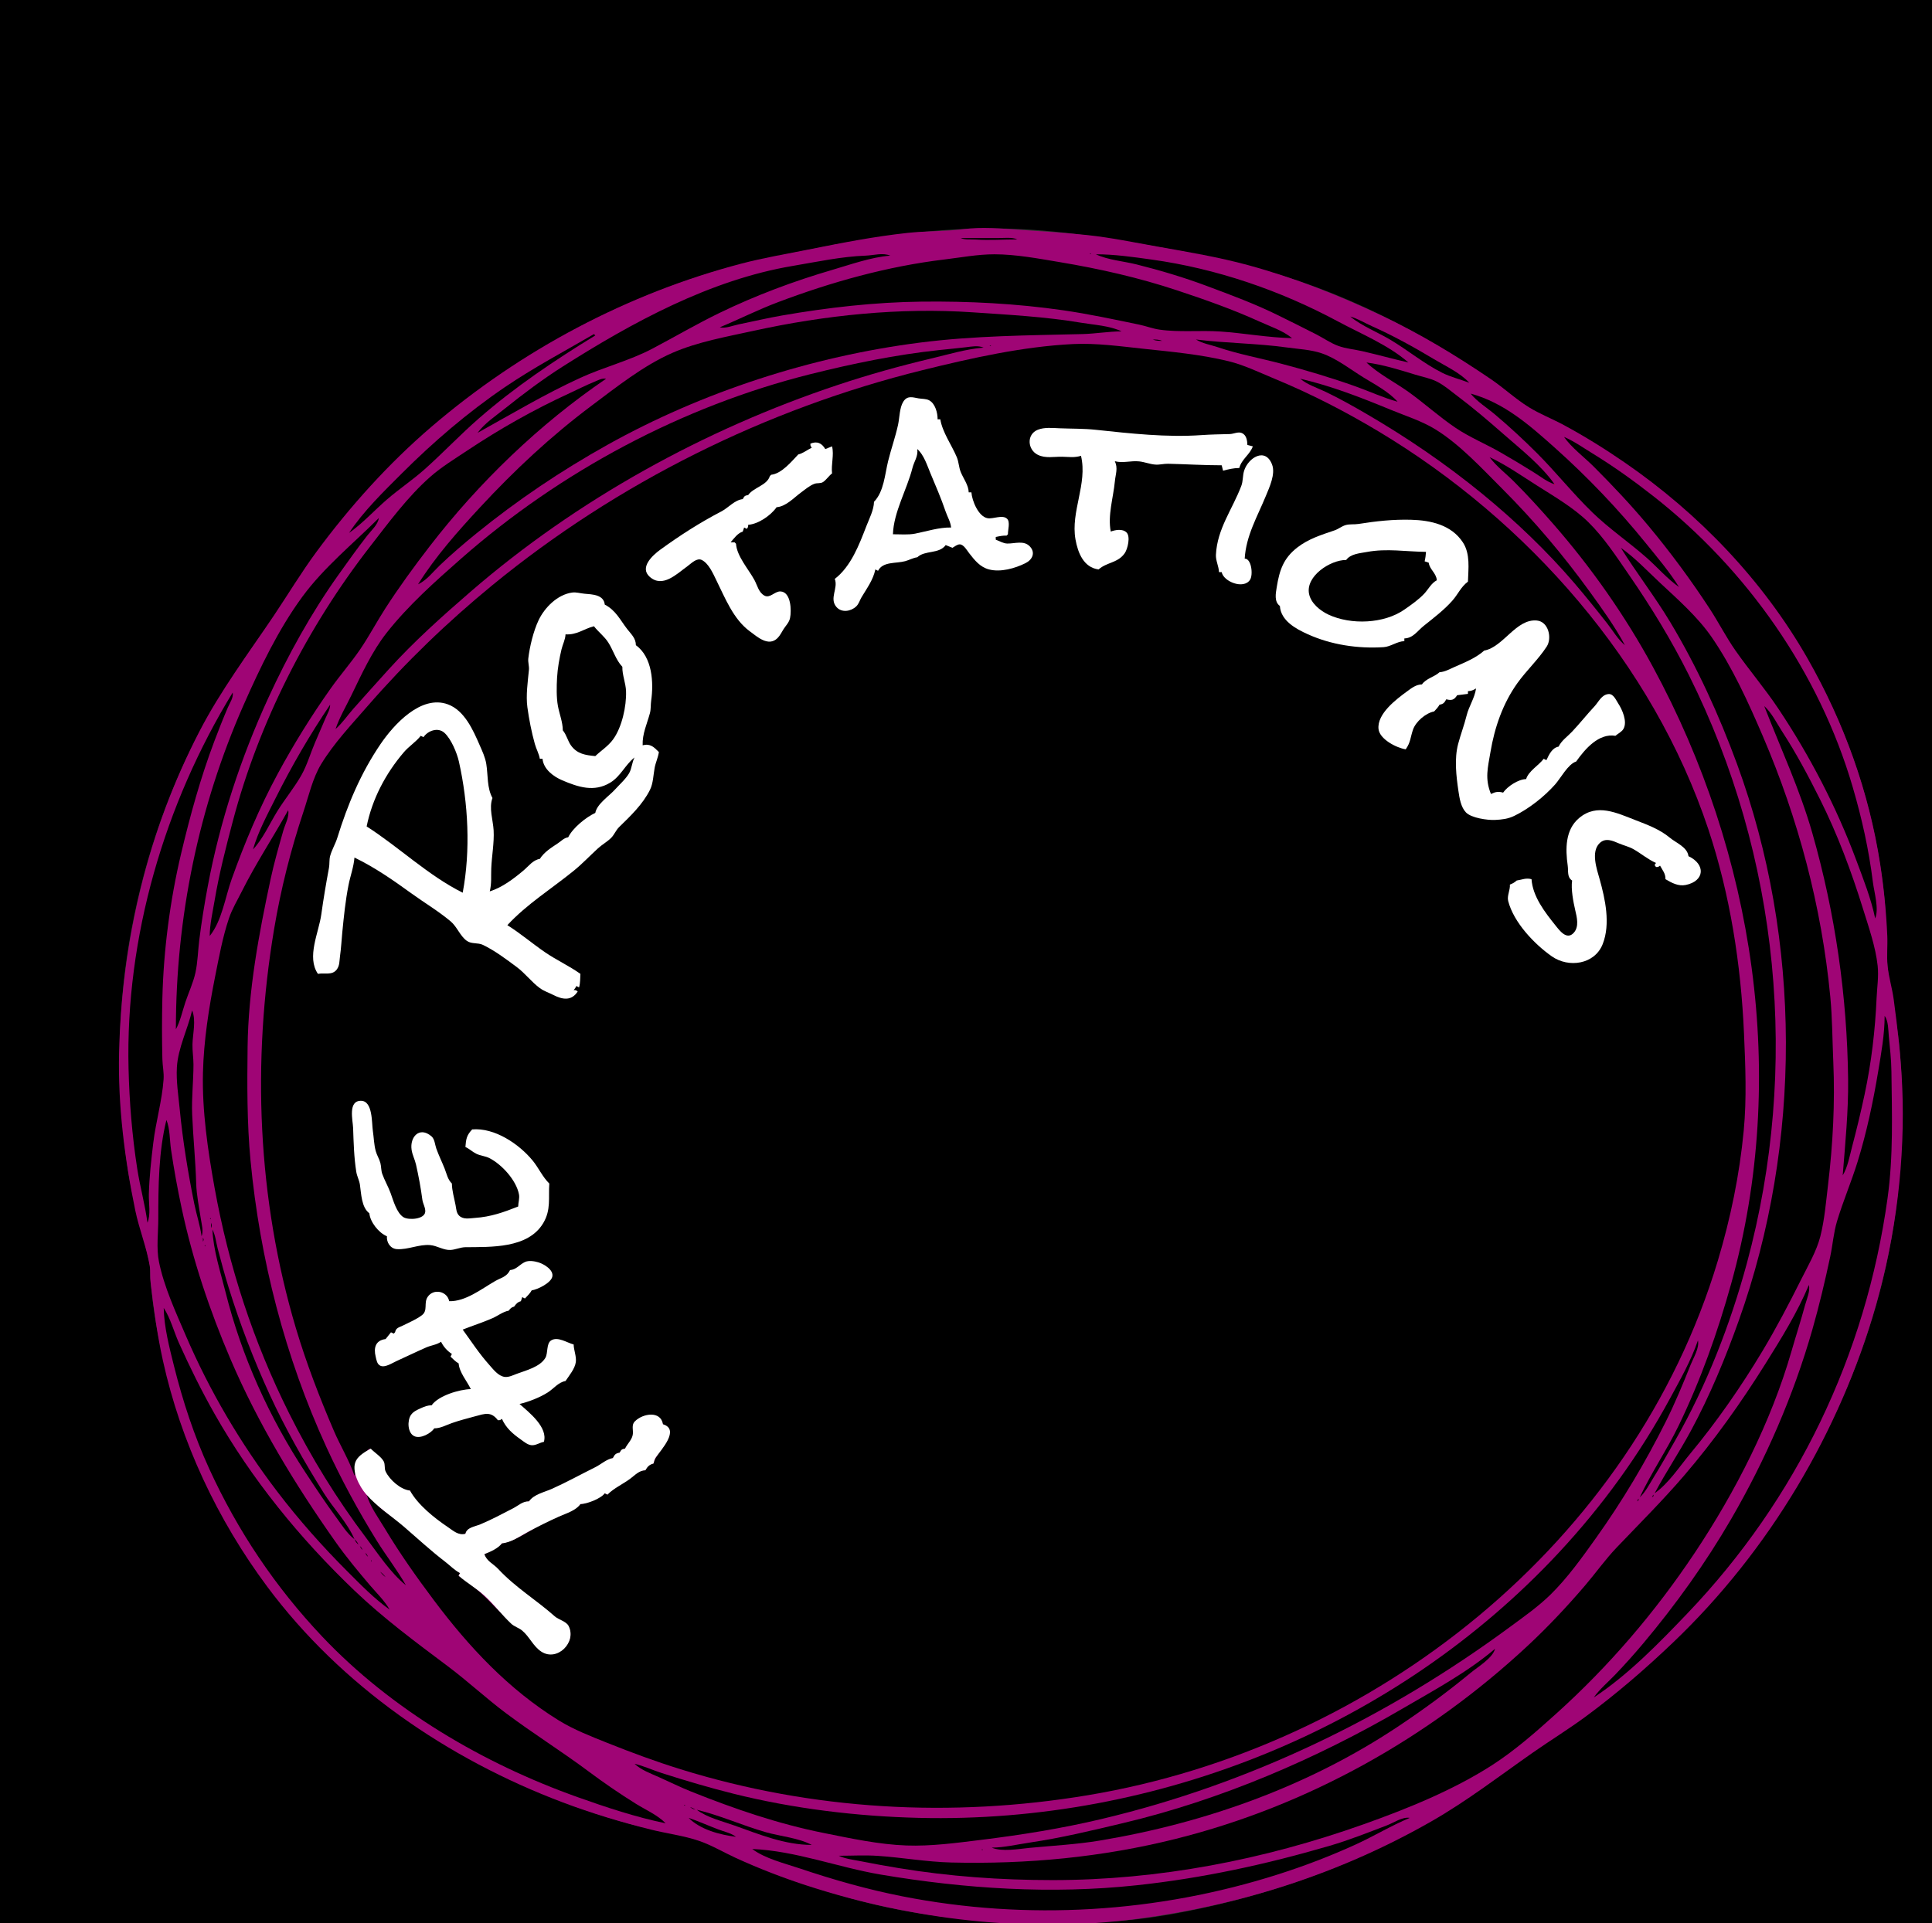 <?xml version="1.0" standalone="yes"?>
<svg xmlns="http://www.w3.org/2000/svg" width="1428" height="1422">
<rect width="100%" height="100%" fill="#333333" stroke="none"/>
<path style="fill:#000000; stroke:none;" d="M0 0L0 1422L742 1422C738.51 1420.54 734.737 1421.19 731 1420.83C721.64 1419.94 712.35 1418.96 703 1417.84C678.176 1414.87 653.082 1410.36 629 1403.57C603.49 1396.38 578.442 1387.83 554 1377.58C541.953 1372.52 530.299 1365.36 518 1361.1C502.092 1355.6 484.337 1353.43 468 1349.12C443.805 1342.72 420.058 1334.25 397 1324.58C291.117 1280.14 202.459 1200.75 152.258 1097C134.162 1059.6 122.775 1019.77 115.424 979C113.468 968.15 112.215 956.973 111.17 946C110.789 942.004 111.319 937.953 110.482 934C105.51 910.519 97.963 887.888 94.427 864C86.239 808.679 86.172 752.218 95.435 697C104.523 642.829 122.132 588.4 148.309 540C163.919 511.137 181.838 484.507 201.079 458C214.587 439.392 225.884 419.349 239.884 401C269.288 362.463 303.758 327.232 342 297.424C396.179 255.195 458.375 222.419 524 202.026C548.975 194.264 574.421 189.397 600 184.199C647.579 174.531 695.328 167.822 744 169.015C781.47 169.932 818.142 175.859 855 182.385C886.562 187.974 917.3 194.453 948 203.885C993.502 217.865 1037.86 239.63 1078 265.053C1095.26 275.988 1110.96 289.082 1128 300.239C1136.67 305.915 1146.9 309.817 1156 314.861C1174.65 325.198 1192.77 336.581 1210 349.151C1275.73 397.1 1327.98 461.146 1360.13 536C1377.48 576.413 1388.45 620.259 1392.83 664C1394.53 680.95 1393.48 698.117 1395.17 715C1397.11 734.377 1401.98 753.524 1403.83 773C1407.25 808.931 1406.43 845.122 1402.83 881C1390.18 1007.08 1325.95 1126.23 1236 1213.99C1215.41 1234.07 1193.25 1252.89 1170 1269.85C1156.62 1279.61 1142.32 1288.09 1129 1297.88C1105.57 1315.12 1082.28 1332.08 1057 1346.57C1008.21 1374.54 955.681 1394.92 901 1407.88C870.205 1415.18 837.712 1421 806 1421C811.216 1423.19 818.381 1422 824 1422L860 1422L987 1422L1428 1422L1428 0L0 0z"/>
<path style="fill:#9f0575; stroke:none;" d="M712 169.424C698.488 171.198 684.602 170.709 671 172.166C645.993 174.845 621.618 179.676 597 184.6C580.653 187.87 564.14 190.646 548 194.884C463.791 216.999 385.075 258.815 319 315.428C287.265 342.619 258.658 374.389 233.884 408C222.664 423.223 212.998 439.323 202.481 455C183.366 483.493 163.089 510.328 147.258 541C109.302 614.539 90.035 695.549 88.015 778C87.06 816.968 92.104 856.861 100.003 895C102.848 908.737 108.381 922.232 110.674 936C111.334 939.958 110.814 944.017 111.285 948C113.591 967.476 116.188 986.822 120.424 1006C133.717 1066.18 160.731 1123.61 197.478 1173C252.086 1246.39 330.884 1300.47 416 1332.57C437.241 1340.59 458.986 1347.12 481 1352.63C492.759 1355.57 505.585 1357.15 517 1361.1C526.238 1364.3 535.095 1369.63 544 1373.69C561.137 1381.52 579.078 1388.45 597 1394.25C674.385 1419.31 759.123 1429.35 840 1418.72C916.881 1408.61 990.535 1385.17 1058 1346.57C1084.43 1331.45 1108.13 1313.1 1133 1295.72C1145.91 1286.7 1159.3 1278.48 1172 1269.12C1194.9 1252.24 1216.45 1233.61 1237 1213.96C1307.56 1146.49 1359.85 1058.77 1386.57 965C1401.41 912.938 1408.33 857.087 1405.96 803C1405.02 781.586 1402.58 760.263 1399.72 739C1398.59 730.622 1396.01 722.4 1395.17 714C1394.44 706.721 1395.28 699.303 1394.96 692C1394.19 674.336 1392.43 656.506 1389.73 639C1381.48 585.605 1362.89 533.887 1336.13 487C1303.08 429.11 1255.76 379.769 1201 342.026C1186.53 332.054 1171.46 322.671 1156 314.309C1147.53 309.728 1138.14 306.089 1130 301.046C1120.19 294.968 1111.56 286.849 1102 280.344C1076.12 262.724 1049.31 246.591 1021 233.219C989.29 218.241 956.885 205.427 923 196.152C900.91 190.106 878.495 186.368 856 182.385C838.667 179.316 821.515 175.71 804 173.834C787.264 172.041 770.753 171.058 754 169.911C740.317 168.973 725.684 167.628 712 169.424z"/>
<path style="fill:#ff0000; stroke:none;" d="M652 174L653 175L652 174z"/>
<path style="fill:#000000; stroke:none;" d="M710 176C713.493 177.466 717.257 176.833 721 177.089C731.53 177.811 741.497 177.007 752 177C747.785 175.231 742.535 176 738 176L710 176z"/>
<path style="fill:#ff0000; stroke:none;" d="M829 177L830 178L829 177z"/>
<path style="fill:#000000; stroke:none;" d="M662 187L663 188L662 187M805.667 187.333C805.222 187.778 806.278 187.722 806.333 187.667C806.778 187.222 805.722 187.278 805.667 187.333M353 320C378.247 306 402.69 291.356 429 279.309C446.188 271.438 465.336 266.643 482 257.88C498.726 249.083 514.953 239.506 532 231.259C558.649 218.365 586.608 207.88 615 199.576C628.79 195.542 643.629 190.174 658 189C652.404 186.652 645.863 188.776 640 188.989C621.917 189.647 603.803 193.594 586 196.586C525.066 206.828 467.534 238.245 416 270.947C401.02 280.453 386.848 291.121 373 302.2C366.185 307.652 358.198 312.938 353 320M532 242C536.399 243.005 541.602 240.695 546 239.801C556.667 237.633 567.271 235.114 578 233.25C611.881 227.364 646.641 223.412 681 223.004C715.955 222.588 751.376 224.415 786 229.428C804.813 232.152 823.399 236.145 842 240.003C847.029 241.046 851.918 242.968 857 243.7C871.621 245.807 887.232 244.078 902 245.089C919.577 246.293 937.409 249.637 955 250C948.271 244.425 938.905 241.375 931 237.769C911.131 228.705 890.685 221.536 870 214.667C841.567 205.224 812.528 198.674 783 193.753C767.382 191.15 750.856 188.008 735 188.008C722.645 188.008 710.245 190.375 698 191.845C655.94 196.894 614.559 208.491 575 223.425C560.375 228.946 546.406 236.002 532 242M810 188C818.791 192.226 830.489 193.098 840 195.475C857.53 199.858 875.069 205.094 892 211.424C909.881 218.11 927.878 224.747 945 233.248C954.344 237.887 963.729 242.474 973 247.259C978.314 250.001 983.372 253.587 989 255.672C994.702 257.785 1001.09 258.296 1007 259.651C1018.37 262.258 1029.63 265.4 1041 268C1026.17 255.065 1006.21 246.937 989 237.692C946.137 214.663 899.136 198.561 851 191.87C837.455 189.987 823.684 188.001 810 188z"/>
<path style="fill:#ff0000; stroke:none;" d="M832 189L833 190L832 189M685 193L686 194L685 193M632 194L633 195L632 194M873 195L874 196L873 195M621 197L622 198L621 197M572 199L573 200L572 199M818 200L819 201L818 200M646 201L647 202L646 201M862 201L863 202L862 201M553 204L554 205L553 204M950 204L951 205L950 204M842 206L843 207L842 206M501 209L502 210L501 209M606 212L607 213L606 212M872 215L873 216L872 215M875 216L876 217L875 216M583 220L584 221L583 220M916 220L917 221L916 220M930 226L931 227L930 226M565 227L566 228L565 227M492 228L493 229L492 228z"/>
<path style="fill:#000000; stroke:none;" d="M309 432C315.406 429.013 319.948 422.87 325 418.039C333.574 409.841 342.793 401.942 352 394.46C382.385 369.768 414.812 347.934 449 328.862C519.352 289.615 600.09 263.486 680 253.286C720.062 248.172 759.715 247.972 800 246.985C809.67 246.749 819.314 245.027 829 245C820.207 240.766 808.575 240.192 799 238.586C772.377 234.122 745.821 232.748 719 230.911C665.2 227.226 609.63 233.015 557 244.576C537.172 248.931 515.695 252.713 497 260.876C475.658 270.194 455.523 286.234 437 300.127C407.185 322.488 380.217 347.692 354.911 375C338.585 392.617 321.733 411.553 309 432z"/>
<path style="fill:#ff0000; stroke:none;" d="M992 231L993 232L992 231z"/>
<path style="fill:#000000; stroke:none;" d="M994 232L995 233L994 232z"/>
<path style="fill:#ff0000; stroke:none;" d="M627 233L628 234L627 233M980 233L981 234L980 233z"/>
<path style="fill:#000000; stroke:none;" d="M996 233L997 234L996 233z"/>
<path style="fill:#ff0000; stroke:none;" d="M479 234L480 235L479 234M618 234L619 235L618 234z"/>
<path style="fill:#000000; stroke:none;" d="M998 234C1006.53 241.064 1018.43 245.663 1028 251.4C1040.74 259.04 1052.74 268.995 1066 275.623C1072.29 278.768 1079.44 280.468 1086 283C1079.17 275.546 1068.61 270.766 1060 265.6C1045.15 256.69 1029.82 248.19 1014 241.139C1008.65 238.756 1003.64 235.626 998 234z"/>
<path style="fill:#ff0000; stroke:none;" d="M544 236L545 237L544 236M986 236L987 237L986 236M556 237L557 238L556 237M594 237L595 238L594 237M432 239L433 240L432 239M934 239L935 240L934 239M848 241L849 242L848 241M534 242L535 243L534 242z"/>
<path style="fill:#000000; stroke:none;" d="M446 243L447 244L446 243M530 243L531 244L530 243z"/>
<path style="fill:#ff0000; stroke:none;" d="M445 244L446 245L445 244z"/>
<path style="fill:#000000; stroke:none;" d="M443 245L444 246L443 245z"/>
<path style="fill:#ff0000; stroke:none;" d="M458 245L459 246L458 245z"/>
<path style="fill:#000000; stroke:none;" d="M441 246L442 247L441 246M439 247C416.814 259.949 394.296 271.845 373 286.344C345.718 304.918 320.305 326.695 297 350C283.421 363.579 268.627 377.931 258 394C268.038 386.929 276.697 377.338 286 369.289C295.039 361.467 305.09 354.782 314 346.826C327.639 334.648 340.19 321.333 354 309.286C380.687 286.005 409.872 266.439 440 248L439 247z"/>
<path style="fill:#ff0000; stroke:none;" d="M1048 247L1049 248L1048 247M539 248L540 249L539 248M1023 248L1024 249L1023 248M715 249L716 250L715 249M449 250L450 251L449 250M492 251L493 252L492 251z"/>
<path style="fill:#000000; stroke:none;" d="M852 251C854.331 251.984 856.457 251.981 859 252C856.668 251.015 854.543 251.019 852 251M884 251C888.71 253.96 894.739 254.898 900 256.667C915.419 261.853 931.265 264.747 947 268.884C965.517 273.753 983.958 279.271 1002 285.692C1012.28 289.349 1022.5 294.128 1033 297C1026.44 289.612 1016.38 284.325 1008 279.189C998.127 273.137 988.03 265.04 977 261.248C968.845 258.444 959.503 258.052 951 256.87C928.708 253.771 906.226 253.809 884 251z"/>
<path style="fill:#ff0000; stroke:none;" d="M524 252L525 253L524 252z"/>
<path style="fill:#000000; stroke:none;" d="M861 252L862 253L861 252z"/>
<path style="fill:#ff0000; stroke:none;" d="M919 253L920 254L919 253M425 254L426 255L425 254M487 254L488 255L487 254z"/>
<path style="fill:#000000; stroke:none;" d="M262 1091C263.414 1087.61 261.841 1083.71 263.372 1080.44C265.196 1076.55 270.178 1074.18 273 1071C276.015 1074.04 280.617 1076.9 283.067 1080.32C284.707 1082.61 283.661 1085.47 284.614 1087.98C286.997 1094.24 296.218 1102.53 303 1102C307.528 1113.31 321.096 1123.02 331 1129.66C335.265 1132.52 338.816 1135.75 344 1134C345.431 1129.35 351.874 1128.7 356 1126.99C364.208 1123.59 372.238 1119.37 380.09 1115.25C383.816 1113.29 386.812 1110.76 391 1110C396.654 1104.28 405.831 1102.41 413 1098.98C422.738 1094.32 432.395 1089.17 441.999 1084.22C445.675 1082.33 449.075 1079.09 453 1078C454.571 1075.87 455.481 1074.75 458 1074C459.371 1072.23 459.89 1071.6 462 1071C463.966 1068.16 466.856 1065.45 467.678 1062C468.544 1058.37 466.722 1054.51 469.473 1051.39C475.123 1045.01 487.328 1043.71 490 1053C503.479 1059.59 484.35 1073.71 483 1082C479.468 1082.58 478.385 1083.73 477 1087C469.951 1086.76 463.674 1094.26 458 1098C454.694 1100.17 451.224 1101.68 449 1105L447 1104C443.228 1107.6 434.204 1111.46 429 1112C421.975 1118.63 411.479 1121.06 403 1125.37C392.98 1130.47 382.177 1138.97 371 1141C367.345 1144.3 362.333 1146.6 358 1149C359.177 1154.69 364.561 1156.84 368.299 1160.99C380.283 1174.32 395.709 1183.15 409 1194.96C412.123 1197.73 417.664 1198.64 419.836 1202.15C426.75 1213.31 412.118 1227.37 401.09 1221.06C394.971 1217.55 391.98 1209.97 386.791 1205.47C384.328 1203.34 381.002 1202.63 378.594 1200.45C365.202 1188.34 354.748 1174.69 339 1165L340 1163C325.735 1152.13 312.844 1139.65 299 1128.26C293.558 1123.78 287.49 1120.02 282.039 1115.54C278.048 1112.27 275.246 1108.02 271 1105C273.591 1113.99 279.621 1122.03 284.4 1130C295.448 1148.41 307.748 1165.83 320.627 1183C346.577 1217.6 375.948 1249.07 413 1271.94C424.139 1278.81 436.877 1283.75 449 1288.6C466.804 1295.73 484.682 1302.33 503 1308.03C600.69 1338.38 703.346 1344.02 804 1327.25C1016.14 1291.89 1207.08 1140.8 1269.72 932C1279.12 900.66 1285.73 868.578 1288.83 836C1291.1 812.179 1290.08 787.84 1289.04 764C1286.81 713.202 1278.78 661.417 1262.65 613C1221.62 489.926 1129.28 385.169 1019 319C994.307 304.185 968.618 290.974 942 279.989C930.919 275.416 919.687 269.889 908 267.039C887.414 262.02 865.996 260.082 845 257.834C828.055 256.02 810.047 253.524 793 254.375C755.893 256.226 717.962 264.751 682 273.626C566.271 302.186 456.216 356.997 364 432.576C330.783 459.799 299.906 489.59 271.718 522C259.924 535.561 246.682 549.582 237.336 565C231.09 575.305 228.125 588.624 224.333 600C214.875 628.374 207.533 657.501 202.586 687C186.152 785.003 190.24 886.416 218.721 982C226.44 1007.91 236.196 1033.18 246.85 1058C251.603 1069.07 258.117 1079.6 262 1091z"/>
<path style="fill:#ff0000; stroke:none;" d="M1019 254L1020 255L1019 254z"/>
<path style="fill:#000000; stroke:none;" d="M731.667 255.333C731.222 255.778 732.278 255.722 732.333 255.667C732.778 255.222 731.722 255.278 731.667 255.333z"/>
<path style="fill:#ff0000; stroke:none;" d="M783 255L784 256L783 255z"/>
<path style="fill:#000000; stroke:none;" d="M248 539C253.043 534.623 256.746 528.978 261.167 524C269.791 514.289 278.459 504.627 287.17 495C305.856 474.348 326.966 455.483 348 437.282C426.431 369.417 520.729 317.424 619 284.667C641.735 277.088 664.688 270.642 688 265.116C700.751 262.093 713.905 258.042 727 257C722.867 255.266 718.348 256.194 714 256.714C707.356 257.509 700.658 258.121 694 258.834C661.8 262.281 630.398 268.775 599 276.627C504.394 300.285 414.1 348.585 341 412.845C321.672 429.836 301.611 447.694 285.669 468C274.96 481.64 267.262 498.468 259.742 514C255.74 522.266 250.967 530.287 248 539z"/>
<path style="fill:#ff0000; stroke:none;" d="M727 256L728 257L727 256M482 257L483 258L482 257M1038 257L1039 258L1038 257M1045 257L1046 258L1045 257M416 259L417 260L416 259M432 260L433 261L432 260M678 260L679 261L678 260M974 260L975 261L974 260M1072 261L1073 262L1072 261M414 263L415 264L414 263M467 263L468 264L467 263M981 263L982 264L981 263M618 264L619 265L618 264M1027 264L1028 265L1027 264M1077 264L1078 265L1077 264M411 265L412 266L411 265M1037 265L1038 266L1037 265M638 267L639 268L638 267z"/>
<path style="fill:#000000; stroke:none;" d="M1008 267L1009 268L1008 267z"/>
<path style="fill:#ff0000; stroke:none;" d="M703 268L704 269L703 268z"/>
<path style="fill:#000000; stroke:none;" d="M1010 268C1018.83 276.448 1031.02 282.567 1041 289.71C1052.89 298.22 1063.9 308.266 1076 316.402C1086.28 323.315 1098.23 328.249 1109 334.421C1117.44 339.259 1125.76 344.262 1134 349.424C1138.91 352.495 1143.45 356.23 1149 358C1139.06 343.883 1123.92 332.052 1111 320.715C1099.95 311.023 1088.76 301.461 1077 292.627C1072.21 289.032 1067.37 284.786 1062 282.099C1057.07 279.633 1051.25 278.59 1046 276.975C1034.28 273.373 1022.18 269.573 1010 268z"/>
<path style="fill:#ff0000; stroke:none;" d="M1013 268L1014 269L1013 268M949 269L950 270L949 269M449 270L450 271L449 270M415 271L416 272L415 271M394 272L395 273L394 272M477 272L478 273L477 272M998 273L999 274L998 273M391 274L392 275L391 274M678 274L679 275L678 274M928 274L929 275L928 274M577 275L578 276L577 275M1065 275L1066 276L1065 275M388 276L389 277L388 276z"/>
<path style="fill:#000000; stroke:none;" d="M449 278L450 279L449 278z"/>
<path style="fill:#ff0000; stroke:none;" d="M1006 278L1007 279L1006 278z"/>
<path style="fill:#000000; stroke:none;" d="M155 692C164.072 680.771 166.447 663.349 171.218 650C180.769 623.273 191.791 596.994 205.309 572C217.093 550.211 230.115 529.217 244.424 509C251.411 499.13 259.459 489.987 266.254 480C272.851 470.304 278.345 459.859 284.692 450C294.863 434.202 306.031 418.877 317.5 404C353.896 356.787 398.656 313.566 448 280C444.799 279.464 441.987 281.181 439 282.397C432.85 284.899 427.025 287.925 421 290.691C394.613 302.807 369.165 317.224 345 333.333C335.958 339.361 326.261 345.271 318.09 352.464C301.29 367.254 287.265 386.402 273.576 404C227.303 463.483 191.394 534.015 172.116 607C166.952 626.548 161.937 646.03 158.586 666C157.148 674.577 155.072 683.285 155 692z"/>
<path style="fill:#ff0000; stroke:none;" d="M564 279L565 280L564 279M588 279L589 280L588 279z"/>
<path style="fill:#000000; stroke:none;" d="M959 279L960 280L959 279M961 280C966.46 284.524 973.661 286.737 980 289.784C989.835 294.511 999.561 299.946 1009 305.424C1039.58 323.174 1068.64 342.999 1096 365.424C1120.12 385.195 1143.27 407.308 1163.57 431C1171.98 440.814 1180.02 450.844 1188 461C1192.18 466.315 1195.79 472.694 1201 477C1193.76 463.402 1184.43 450.471 1175.42 438C1155.59 410.53 1133.96 384.957 1110 361C1095.1 346.105 1079.03 328.596 1061 317.468C1050.9 311.235 1038.93 307.5 1028 302.989C1006.41 294.08 983.814 285.23 961 280z"/>
<path style="fill:#ff0000; stroke:none;" d="M442 283L443 284L442 283M549 284L550 285L549 284M357 285L358 286L357 285M438 286L439 287L438 286M982 286L983 287L982 286M559 288L560 289L559 288M434 289L435 290L434 289z"/>
<path style="fill:#000000; stroke:none;" d="M1087 291C1091.93 297.091 1099.03 301.4 1105 306.439C1115.71 315.473 1126.1 325.097 1136 335C1150.14 349.143 1162.73 365.045 1177.04 378.91C1189.37 390.864 1204.07 400.891 1217 412.286C1225.04 419.37 1232.23 427.822 1241 434C1233.98 422.728 1225.14 412.314 1216.8 402C1196.15 376.443 1173.49 352.706 1149 330.834C1130.33 314.161 1111.66 297.743 1087 291z"/>
<path style="fill:#ff0000; stroke:none;" d="M430 292L431 293L430 292z"/>
<path style="fill:#ffffff; stroke:none;" d="M646 371C645.917 376.911 642.483 383.49 640.351 388.999C635.11 402.544 629.017 418.818 617 428C619.754 434.801 612.678 442.499 618.318 448.852C622.139 453.156 628.892 452.069 632.823 448.36C634.826 446.47 635.413 443.866 636.78 441.576C640.743 434.936 645.388 428.72 647 421L649 422C652.52 415.02 662.253 416.721 669.015 414.895C672.109 414.06 674.821 412.429 678 412C683.709 406.609 694.022 409.766 699 403L704 405C705.498 404.129 707.634 402.365 709.491 402.466C712.376 402.624 714.789 406.998 716.349 409.001C720.377 414.172 724.383 419.261 731 420.99C739.585 423.233 750.17 420.227 757.96 416.361C763.04 413.84 765.458 408.717 761.35 404.152C756.894 399.2 750.073 401.997 744.424 401.852C741.562 401.778 738.653 399.963 736 399L736 397C738.732 396.42 741.204 395.867 744 396L745 395C744.873 391.88 746.867 385.899 744.346 383.525C740.913 380.291 734.163 383.861 729.964 383.131C723.192 381.954 718.404 370.177 718 364L716 364C715.889 358.682 712.136 353.943 710.134 349.039C708.675 345.464 708.679 341.549 707.196 337.999C703.444 329.018 696.606 319.724 695 310L693 310C693.084 305.368 691.299 298.477 686.895 296.028C684.551 294.724 681.573 294.991 679 294.536C674.292 293.704 670.584 292.271 667.596 297.059C664.846 301.466 664.911 308.872 663.793 314.004C661.789 323.201 658.643 331.916 656.414 340.999C654.025 350.733 653.325 363.485 646 371z"/>
<path style="fill:#ff0000; stroke:none;" d="M971 293L972 294L971 293M371 294L372 295L371 294M397 294L398 295L397 294M1098 295L1099 296L1098 295M1033 297L1034 298L1033 297z"/>
<path style="fill:#000000; stroke:none;" d="M1034 297L1035 298L1034 297z"/>
<path style="fill:#ff0000; stroke:none;" d="M983 299L984 300L983 299M595 300L596 301L595 300M1128 300L1129 301L1128 300M399 301L400 302L399 301M1002 301L1003 302L1002 301M351 302L352 303L351 302M417 302L418 303L417 302M1026 302L1027 303L1026 302M380 303L381 304L380 303M519 303L520 304L519 303M1115 303L1116 304L1115 303M1134 303L1135 304L1134 303M1091 304L1092 305L1091 304M1119 306L1120 307L1119 306M489 308L490 309L489 308M1000 308L1001 309L1000 308M572 309L573 310L572 309M551 310L552 311L551 310M1007 312L1008 313L1007 312M1021 312L1022 313L1021 312M1102 313L1103 314L1102 313M358 316L359 317L358 316z"/>
<path style="fill:#ffffff; stroke:none;" d="M799 337C803.957 357.81 791.237 378.163 794.927 398.83C796.718 408.856 801.028 419.576 812 421C817.999 415.59 826.25 416.31 831.321 409C833.483 405.882 835.711 396.687 832.681 393.682C829.719 390.743 824.373 391.723 821 393C818.631 381.032 822.889 367.956 824.028 355.914C824.544 350.454 826.472 346.187 824 341C830.071 342.583 835.819 340.457 842.025 341.121C846.095 341.557 850.037 343.232 854.089 343.491C857.204 343.69 860.295 342.793 863.424 342.866C876.617 343.171 889.75 344 903 344L904 348C908.097 346.916 911.735 346.038 916 346C917.704 339.447 923.807 336.175 926 330L922 329C921.82 325.704 921.392 321.684 917.891 320.157C915.162 318.965 911.83 320.83 909 320.907C901.881 321.101 895.173 321.181 888.086 321.681C862.337 323.495 835.633 320.494 809.996 317.767C800.891 316.798 792.202 317.005 783.039 316.635C777.897 316.427 772.016 315.772 767.089 317.724C758.646 321.07 759.402 332.424 767.04 336.231C772.691 339.049 779.005 337.563 784.996 337.673C790.087 337.766 793.944 338.516 799 337z"/>
<path style="fill:#ff0000; stroke:none;" d="M553 317L554 318L553 317M330 319L331 320L330 319M466 319L467 320L466 319M1166 320L1167 321L1166 320M544 321L545 322L544 321M1111 321L1112 322L1111 321M1089 323L1090 324L1089 323z"/>
<path style="fill:#000000; stroke:none;" d="M1156 323C1161.84 331.288 1170.82 337.819 1178 345C1192.14 359.138 1205.79 373.625 1218.59 389C1234.79 408.467 1249.81 428.793 1263.66 450C1270.28 460.144 1275.83 471.08 1282.77 481C1292.98 495.589 1304.58 509.145 1314.48 524C1337.77 558.917 1357.39 596.677 1372.05 636C1377.26 649.986 1382.97 664.351 1386 679C1388.98 671.824 1385.22 659.622 1384.28 652C1381.35 628.213 1376.15 604.999 1369.42 582C1344.61 497.183 1291.34 421.163 1222 366.79C1207.55 355.456 1192.66 344.786 1177 335.189C1170.13 330.98 1163.42 326.196 1156 323z"/>
<path style="fill:#ff0000; stroke:none;" d="M324 324L325 325L324 324M1069 324L1070 325L1069 324M308 325L309 326L308 325z"/>
<path style="fill:#ffffff; stroke:none;" d="M599 328C599 329.797 599.014 329.521 600 331C596.625 332.602 593.622 335.132 590 336C584.899 341.367 577.731 350.176 570 351L569 352C566.949 358.908 556.971 360.324 553 366C550.491 366.409 550.225 366.729 549 369C542.749 369.782 538.546 375.321 533.089 378.158C517.325 386.354 502.47 395.903 488 406.425C482.388 410.506 472.498 419.529 480.173 426.405C489.719 434.958 500.141 424.361 508 418.695C510.766 416.701 515.016 412.15 518.714 414.006C523.895 416.607 527.059 424.104 529.475 429C535.92 442.064 542.019 457.691 554 466.584C559.708 470.821 567.994 478.403 574.671 471.772C576.618 469.837 577.718 467.363 579.18 465.089C580.954 462.331 583.211 460.301 583.931 456.989C585.088 451.662 584.786 437.637 576.896 437.257C572.65 437.053 569.136 442.552 565.043 440.365C560.728 438.059 559.753 432.745 557.632 428.83C553.347 420.921 544.614 411.252 544 402L543 401L540 401C542.515 398.006 545.226 394.195 549 393L550 390L552 391C552.986 389.521 553 389.797 553 388C560.488 387.489 569.774 381.049 574 375C581.001 374.42 586.556 368.166 592 364.156C595.031 361.923 598.436 358.978 602 357.674C604.061 356.919 606.507 357.616 608.375 356.363C610.78 354.75 612.592 351.821 615 350C614.226 343.345 616.599 336.328 615 330L610 332C607.341 327.517 603.875 325.967 599 328z"/>
<path style="fill:#ff0000; stroke:none;" d="M1120 329L1121 330L1120 329M459 331L460 332L459 331z"/>
<path style="fill:#000000; stroke:none;" d="M678 332C678.676 337.573 675.724 340.83 674.414 345.999C670.409 361.81 660.482 378.656 660 395C665.312 394.971 671.206 395.551 676.424 394.522C685.081 392.814 694.102 389.819 703 390C702.52 385.58 700.293 382.188 698.885 378.039C695.62 368.419 691.67 359.366 687.759 350C685.305 344.122 682.858 336.223 678 332z"/>
<path style="fill:#ff0000; stroke:none;" d="M1175 334L1176 335L1175 334M312 335L313 336L312 335M1044 335L1045 336L1044 335M378 336L379 337L378 336M497 336L498 337L497 336z"/>
<path style="fill:#ffffff; stroke:none;" d="M901 423L903 423C904.307 430.042 919.291 435.986 923.968 428.606C926.337 424.869 924.994 412.912 920 413C920.999 396.048 929.267 382.138 935.611 366.715C938.248 360.306 942.901 350.45 940.221 343.439C935.217 330.351 922.523 338.547 919.569 348C918.419 351.682 918.873 355.57 917.481 359.246C910.928 376.551 899.646 390.924 898.728 410.17C898.521 414.513 900.845 418.653 901 423z"/>
<path style="fill:#000000; stroke:none;" d="M1101 338C1105.9 344.661 1113.13 350.126 1119 356C1128.98 365.976 1138.42 376.386 1147.72 387C1176 419.302 1201.22 455.245 1221.69 493C1296.7 631.369 1322.07 796.146 1279.58 949C1269.57 984.982 1257.02 1020.35 1240.74 1054C1231.99 1072.09 1220.47 1088.86 1212 1107C1216.16 1103.16 1218.83 1097.8 1221.81 1093C1227.51 1083.8 1232.79 1074.4 1238.15 1065C1261.4 1024.25 1278.9 979.236 1291.15 934C1330.33 789.336 1315.37 633.238 1248.25 499C1235.35 473.216 1220.38 448.719 1204.03 425C1194.92 411.797 1185.48 397.291 1173.99 386.039C1163.07 375.359 1148.84 367.095 1136 358.947C1124.57 351.697 1113.3 343.741 1101 338z"/>
<path style="fill:#ff0000; stroke:none;" d="M1116 338L1117 339L1116 338M428 340L429 341L428 340M497 344L498 345L497 344M480 345L481 346L480 345M1093 345L1094 346L1093 345M418 346L419 347L418 346M473 349L474 350L473 349M1076 349L1077 350L1076 349M1221 357L1222 358L1221 357M413 358L414 359L413 358M1148.67 358.333C1148.22 358.777 1149.28 358.722 1149.33 358.667C1149.78 358.222 1148.72 358.278 1148.67 358.333M1136 359L1137 360L1136 359M1179 360L1180 361L1179 360M272 361L273 362L272 361M1180 361L1181 362L1180 361M1181 362L1182 363L1181 362M1182 363L1183 364L1182 363M291 364L292 365L291 364M282 365L283 366L282 365M286 368L287 369L286 368M453 369L454 370L453 369M1236 369L1237 370L1236 369M264 370L265 371L264 370M301 370L302 371L301 370M395 370L396 371L395 370M1102 370L1103 371L1102 370M274 374L275 375L274 374M1206 374L1207 375L1206 374M388 375L389 376L388 375M277 376L278 377L277 376M1194 376L1195 377L1194 376M381 380L382 381L381 380z"/>
<path style="fill:#000000; stroke:none;" d="M280 383C261.092 401.895 239.542 419.332 223.605 441C205.834 465.161 192.22 493.677 180.14 521C146.733 596.559 130 678.557 130 761C133.275 754.974 134.826 747.523 137 741C139.407 733.778 142.885 726.432 144.482 719C146.155 711.217 146.311 702.902 147.285 695C148.936 681.599 151.124 668.273 153.611 655C162.568 607.197 178.029 560.172 198.309 516C212.808 484.418 229.974 453.323 250.141 425C257.105 415.22 264.042 405.475 271.424 396C274.396 392.187 279.367 387.895 280 383z"/>
<path style="fill:#ffffff; stroke:none;" d="M946 448C946.686 458.905 957.727 464.884 966.576 468.884C983.951 476.74 1003.55 479.656 1022.58 478.465C1027.94 478.129 1032.47 474.213 1038 474L1038 472C1044.41 471.848 1047.64 466.482 1052.28 462.749C1059.38 457.047 1067.64 450.79 1073.62 443.91C1077.82 439.086 1079.75 433.969 1085 430C1085.3 420.553 1086.84 409.5 1081.27 401.004C1072.74 387.981 1057.43 384.669 1043 384.272C1029.7 383.907 1017.22 385.289 1004 387.384C1000.87 387.881 997.457 387.313 994.424 388.258C991.587 389.141 989.249 391.146 986.424 392.108C976.729 395.412 967.245 398.311 959 404.68C948.621 412.697 945.733 421.451 943.68 434.05C942.902 438.825 941.69 444.892 946 448z"/>
<path style="fill:#ff0000; stroke:none;" d="M271 391L272 392L271 391M416 393L417 394L416 393M1223 394L1224 395L1223 394z"/>
<path style="fill:#000000; stroke:none;" d="M1076 397L1077 398L1076 397z"/>
<path style="fill:#ff0000; stroke:none;" d="M344 400L345 401L344 400M317 403L318 404L317 403M273 404L274 405L273 404M1208 404L1209 405L1208 404z"/>
<path style="fill:#000000; stroke:none;" d="M1198 405C1209.63 423.673 1223.19 441.073 1234.55 460C1254.46 493.188 1270.63 528.689 1283.95 565C1331.76 695.411 1331.84 845.254 1285.31 976C1275.36 1003.94 1263.81 1031.89 1249.69 1058C1241.26 1073.59 1231.31 1088.38 1223 1104C1233.35 1096.69 1241.04 1084.69 1249.08 1075C1268.84 1051.19 1286.68 1025.53 1302.6 999C1312.99 981.681 1322.23 964.038 1331.25 946C1336.32 935.86 1342.68 925.049 1345.49 914C1348.61 901.675 1349.65 888.589 1351.16 876C1354.76 845.833 1356.37 815.287 1355.04 785C1354.34 768.941 1354.36 753.023 1352.83 737C1346.47 670.425 1329.2 605.4 1302.85 544C1292.24 519.287 1280.41 493.199 1265.1 471C1254.85 456.146 1240.13 443.141 1227 430.911C1217.58 422.14 1208.57 412.414 1198 405M995 414C983.407 413.912 964.932 425.857 967.557 439.039C968.95 446.036 975.817 451.573 982 454.446C998.545 462.132 1022.95 461.208 1038 450.696C1043.01 447.197 1048.53 443.382 1052.71 438.91C1055.9 435.489 1057.81 431.223 1062 429C1061.57 423.58 1056.68 421.111 1056 416L1053 415C1053.56 412.644 1053.83 410.419 1054 408C1039.27 407.877 1025.08 405.316 1010.29 408.086C1005.03 409.07 998.361 409.417 995 414z"/>
<path style="fill:#ff0000; stroke:none;" d="M261 408L262 409L261 408M1192 409L1193 410L1192 409M379 411L380 412L379 411M1205 411L1206 412L1205 411M1270 411L1271 412L1270 411M323 412L324 413L323 412M339 414L340 415L339 414M1213 418L1214 419L1213 418M1208 419L1209 420L1208 419M1144 420L1145 421L1144 420M331 421L332 422L331 421M1280 422L1281 423L1280 422M239 423L240 424L239 423M249 425L250 426L249 425M1167 427L1168 428L1167 427M1205 427L1206 428L1205 427M1249 428L1250 429L1249 428M309 432L310 433L309 432M1217 432L1218 433L1217 432M1229 433L1230 434L1229 433z"/>
<path style="fill:#ffffff; stroke:none;" d="M399 561L401 561C401.677 568.605 408.971 574.096 415.576 576.903C427.392 581.923 439.16 585.845 451.015 578.645C458.81 573.911 462.112 565.389 469 560C467.062 563.698 466.999 568.229 464.976 571.714C462.548 575.897 457.78 580.176 454.491 583.791C450.038 588.685 441.167 594.462 440 601C433.12 604.167 423.243 612.195 420 619C416.741 619.565 415.117 621.599 412.385 623.437C407.387 626.798 402.331 629.814 399 635C393.955 635.777 390.75 640.343 386.961 643.541C379.733 649.64 371.014 656.253 362 659C363.467 653.043 362.855 647.968 363.099 642.004C363.476 632.772 365.359 623.144 364.856 613.911C364.441 606.301 361.229 597.364 364 590C359.842 582.441 360.789 573.286 359.438 564.866C358.644 559.914 356.559 555.56 354.576 551C349.747 539.9 343.369 525.252 331 520.724C311.287 513.508 291.215 535.518 281.344 550C266.647 571.564 256.932 594.825 249.316 619.424C247.892 624.023 245.18 628.352 243.98 633C243.264 635.771 243.686 638.747 243.161 641.576C241.029 653.067 239.09 664.39 237.489 676.004C235.616 689.593 226.463 707.563 235 720C239.816 719.06 245.404 721.301 248.852 716.852C251.146 713.891 250.805 710.494 251.299 707C252.151 700.983 252.421 695.184 253.013 689.17C254.153 677.587 255.302 665.989 257.617 654.282C258.985 647.361 261.392 641.202 262 634C277.105 641.346 290.381 650.577 303.925 660.383C313.588 667.378 323.782 673.411 332.985 681.095C337.916 685.213 339.95 691.914 345.043 695.593C348.52 698.104 353.148 696.748 357 698.603C365.784 702.835 374.205 709.203 382 715.002C388.157 719.581 392.785 725.944 398.999 730.523C402.054 732.774 405.732 733.937 409.09 735.65C415.742 739.042 422.435 740.231 427 733C425.521 732.014 425.797 732 424 732C425.036 730.813 425.339 730.397 426 729L428 730C428.989 726.634 428.761 723.466 429 720C420.628 714.056 411.24 709.769 402.88 704.048C393.444 697.59 384.718 690.071 375 684C389.356 668.469 407.618 657.138 424 643.829C430.422 638.612 435.943 632.719 442.015 627.174C445.04 624.41 448.74 622.393 451.65 619.525C454.05 617.16 455.178 613.842 457.602 611.48C465.971 603.324 475.035 594.723 480.392 584C482.83 579.12 482.885 573.009 483.859 567.714C484.598 563.695 486.413 560.104 487 556C483.295 552.256 480.603 549.546 475 551C474.708 542.377 478.204 535.333 480.38 527.246C481.191 524.235 480.859 521.066 481.3 518C483.213 504.712 482.218 485.835 470 477C469.993 471.817 466.541 468.938 463.515 465C458.214 458.104 455.156 451.231 447 447C446.278 439.642 437.859 439.452 431.965 438.945C428.956 438.687 425.932 437.682 422.91 438.086C412.114 439.528 402.551 449.123 398.072 458.576C394.284 466.569 391.49 478.088 390.485 486.83C390.157 489.678 391.221 492.424 390.943 495.282C390.097 503.987 388.628 514.145 389.799 522.83C390.996 531.707 392.911 541.381 395.323 550.039C396.359 553.76 398.38 557.227 399 561z"/>
<path style="fill:#ff0000; stroke:none;" d="M291 439L292 440L291 439M289 442L290 443L289 442M1243 447L1244 448L1243 447M1313 452L1314 453L1313 452M1173 453L1174 454L1173 453z"/>
<path style="fill:#ffffff; stroke:none;" d="M1097 481C1090.95 486.466 1082.42 489.861 1075 493.14C1071.46 494.703 1067.88 496.746 1064 497C1060.05 500.567 1054.12 501.55 1051 506C1046.63 506.101 1043.49 508.598 1040 511.155C1032.1 516.948 1017.7 527.688 1018.91 538.995C1019.73 546.543 1032.12 552.889 1039 554C1042.67 548.813 1042.46 544.983 1044.4 539.424C1046.48 533.436 1053.86 527.137 1060 526C1061.55 524.333 1062.9 522.979 1064 521C1066.9 520.478 1067.54 519.596 1069 517C1072.93 518.044 1074.85 517.499 1077 514L1085 513L1085 511C1087.56 510.849 1088.75 510.317 1091 509C1089.93 516.279 1085.73 522.04 1084.01 529.015C1082.27 536.07 1079.64 542.915 1077.78 549.92C1074.81 561.094 1076.36 573.844 1078 585C1078.75 590.117 1079.79 596.738 1083.52 600.632C1087.51 604.8 1099.53 606.466 1105 606.196C1110.22 605.938 1114.52 605.476 1119.29 603.171C1130.11 597.938 1141.46 588.943 1149.42 579.985C1153.65 575.227 1158.93 564.93 1165 563C1171.62 553.61 1181.73 541.949 1194 544C1195.91 542.34 1198.68 541.131 1199.96 538.86C1203.02 533.44 1198.98 524.487 1196.03 520.001C1194.4 517.509 1192.56 512.885 1188.95 513.137C1183.81 513.494 1181.58 518.961 1178.57 522.181C1172.85 528.305 1167.73 534.824 1161.91 540.996C1158.45 544.667 1154.23 547.423 1152 552C1147.19 552.899 1144.99 557.797 1143 562L1141 561C1137.15 566.045 1129.84 570 1128 576C1122.26 576.12 1114.28 581.306 1111 586C1107.45 585.031 1105.31 585.413 1102 587C1097.35 575.585 1099.71 567.517 1101.66 555.911C1104.68 537.918 1110.73 520.188 1121.53 505.075C1128.22 495.729 1137 487.595 1143.24 478C1147.28 471.774 1144.58 459.598 1135.99 458.769C1120.59 457.285 1111.24 478.365 1097 481z"/>
<path style="fill:#ff0000; stroke:none;" d="M292 460L293 461L292 460M319 462L320 463L319 462M196 463L197 464L196 463z"/>
<path style="fill:#000000; stroke:none;" d="M418 469C417.833 472.902 415.955 476.234 415.052 480C413.444 486.716 412.143 494.105 411.749 501C411.381 507.442 411.202 515.662 412.389 522.014C413.528 528.111 415.907 533.691 416 540C418.747 543.164 419.559 547.681 422.035 551.115C426.611 557.462 432.757 558.305 440 559C444.356 554.851 449.391 551.763 453.079 546.754C459.699 537.762 463.097 522.114 462.735 511.116C462.533 504.992 459.88 499.147 460 493C455.143 487.851 453.329 480.824 449.573 474.964C446.677 470.446 442.284 467.221 439 463C431.198 465.031 426.532 469.474 418 469z"/>
<path style="fill:#ff0000; stroke:none;" d="M1238 466L1239 467L1238 466M1314 466L1315 467L1314 466M285 468L286 469L285 468M1200 477L1201 478L1200 477z"/>
<path style="fill:#000000; stroke:none;" d="M1201 478L1202 479L1201 478z"/>
<path style="fill:#ff0000; stroke:none;" d="M266 479L267 480L266 479M276 482L277 483L276 482M1240 484L1241 485L1240 484M195 489L196 490L195 489M1290 490L1291 491L1290 490M1340 495L1341 496L1340 495M285 496L286 497L285 496M1279 496L1280 497L1279 496M294 497L295 498L294 497M1297 499L1298 500L1297 499M1334 499L1335 500L1334 499M212 502L213 503L212 502M211 504L212 505L211 504M210 506L211 507L210 506z"/>
<path style="fill:#000000; stroke:none;" d="M174 508L175 509L174 508z"/>
<path style="fill:#ff0000; stroke:none;" d="M209 508L210 509L209 508M244 508L245 509L244 508z"/>
<path style="fill:#000000; stroke:none;" d="M173 510L174 511L173 510z"/>
<path style="fill:#ff0000; stroke:none;" d="M208 510L209 511L208 510M261 510L262 511L261 510M173 511L174 512L173 511z"/>
<path style="fill:#000000; stroke:none;" d="M172 512C121.554 594.407 92.641 693.103 95.015 790C95.619 814.676 97.634 839.563 101.424 864C103.501 877.388 107.196 890.605 109 904C111.534 897.961 109.855 889.503 110.015 883C110.323 870.4 111.783 857.525 113.285 845C115.162 829.362 119.819 813.656 120.91 798C121.265 792.919 120.138 788.046 120.015 783C119.649 768.059 119.649 752.941 120.015 738C120.885 702.465 125.675 665.636 133.884 631C140.551 602.873 148.214 575.077 158.425 548C161.585 539.622 164.905 531.232 168.427 523C169.935 519.477 172.644 515.864 172 512z"/>
<path style="fill:#ff0000; stroke:none;" d="M207 512L208 513L207 512M260 512L261 513L260 512M206 514L207 515L206 514M197 517L198 518L197 517M1344 518L1345 519L1344 518z"/>
<path style="fill:#000000; stroke:none;" d="M1303 520L1304 521L1303 520M244 521C229.071 543.13 215.688 566.13 203.753 590C197.69 602.125 190.736 614.933 187 628C194.296 620.233 199.234 609.084 204.811 600C210.451 590.813 217.552 582.376 222.826 573C227.011 565.559 229.478 556.854 232.85 549L240.579 531C241.953 527.789 244.038 524.498 244 521M1304 522C1316.16 553.35 1330.31 583.531 1339.57 616C1356.48 675.231 1365.29 736.501 1366 798C1366.27 821.621 1363.86 845.473 1362 869C1365.65 863.033 1367.1 854.753 1368.88 848C1372.31 835.031 1375.42 822.124 1378.21 809C1383.18 785.626 1386 761.825 1387.04 738C1387.39 729.995 1388.69 722.063 1387.83 714C1386.33 700.052 1381.18 685.357 1377.03 672C1368.4 644.24 1358.27 617.038 1345.25 591C1336.72 573.95 1327.74 557 1317.34 541C1313.2 534.622 1309.64 527.17 1304 522z"/>
<path style="fill:#ff0000; stroke:none;" d="M1314 523L1315 524L1314 523M1260 525L1261 526L1260 525M1305 525L1306 526L1305 525M1308 527L1309 528L1308 527M250 536L251 537L250 536M1360 536L1361 537L1360 536z"/>
<path style="fill:#000000; stroke:none;" d="M313 545L311 544C307.314 548.63 302.266 551.706 298.46 556.17C284.988 571.97 275.104 590.711 271 611C294.892 626.29 316.505 647.295 342 660C347.879 628.799 346.124 593.901 339.177 563C337.729 556.558 333.466 546.334 328.505 541.815C323.698 537.436 316.217 540.217 313 545z"/>
<path style="fill:#ff0000; stroke:none;" d="M187 540L188 541L187 540M1267 541L1268 542L1267 541M1356 545L1357 546L1356 545M141 553L142 554L141 553M182 553L183 554L182 553M1272 554L1273 555L1272 554M148 555L149 556L148 555M244 555L245 556L244 555M147 557L148 558L147 557M1361 558L1362 559L1361 558M227 561L228 562L227 561M224 569L225 570L224 569M1248 577L1249 578L1248 577M217 580L218 581L217 580M215 583L216 584L215 583M1372 592L1373 593L1372 592M131 593L132 594L131 593M1373 596L1374 597L1373 596z"/>
<path style="fill:#ffffff; stroke:none;" d="M1162 651C1161.06 657.301 1162.87 666.772 1164.32 673C1165.53 678.161 1167.29 685.042 1163.27 689.566C1158.06 695.441 1152.63 687.845 1149.55 684C1141.88 674.433 1132.84 662.808 1132 650C1127.84 648.869 1125.06 650.378 1121 651C1119.35 652.512 1118.11 653.181 1116 654C1116.32 658.123 1113.73 662.23 1114.75 666.17C1118.84 682.011 1134.04 697.964 1147 707.057C1159.39 715.749 1178.65 713.117 1184.6 698C1190.47 683.085 1186.48 664.713 1182.29 649.83C1180.22 642.469 1175.76 629.761 1182.3 623.383C1186.7 619.093 1191.94 621.582 1196.72 623.6C1200.13 625.043 1204.09 625.974 1207.29 627.782C1212.99 631.004 1217.94 635.355 1224 638C1222.72 639.915 1222.72 639.085 1224 641C1225.8 641 1225.52 640.986 1227 640C1228.91 643.572 1231.08 645.791 1231 650C1235.52 652.683 1240.51 655.412 1246 654.276C1260.14 651.355 1260.72 638.935 1248 633C1247.12 626.158 1238.9 623.271 1234 619.167C1226.92 613.242 1217.53 609.702 1209 606.421C1195.02 601.046 1180.43 593.662 1167.2 604.764C1156.87 613.429 1156.99 627.531 1158.74 639.985C1159.32 644.148 1158.15 648.515 1162 651z"/>
<path style="fill:#000000; stroke:none;" d="M213 599C201.815 619.167 189.09 638.328 178.753 659C175.487 665.531 171.537 672.066 169.206 679C164.518 692.943 161.877 707.615 159 722C154.368 745.161 150.593 769.376 150.015 793C149.325 821.155 153.586 850.324 158.576 878C169.082 936.271 187.257 992.008 213.753 1045C229.94 1077.37 248.822 1108.1 270.626 1137C279.444 1148.69 288.564 1162.78 300 1172C293.534 1160.65 285.322 1150.13 278.424 1139C264.702 1116.85 252.184 1093.69 241.309 1070C210.676 1003.28 192.116 930.991 185.17 858C182.52 830.16 182.671 801.99 183.004 774C183.499 732.399 191.309 690.577 200 650C202.591 637.901 206.032 625.895 209.427 614C210.748 609.372 214.004 603.781 213 599z"/>
<path style="fill:#ff0000; stroke:none;" d="M1374 600L1375 601L1374 600M128 601L129 602L128 601M190 601L191 602L190 601M1351 604L1352 605L1351 604M1375 604L1376 605L1375 604M119 605L120 606L119 605M196 605L197 606L196 605M1376 608L1377 609L1376 608M124 612L125 613L124 612M137 615L138 616L137 615M115 616L116 617L115 616M1367 623L1368 624L1367 623M180 624L181 625L180 624M159 627L160 628L159 627M1295 627L1296 628L1295 627M144 629L145 630L144 629z"/>
<path style="fill:#000000; stroke:none;" d="M186 629L187 630L186 629M185 631L186 632L185 631z"/>
<path style="fill:#ff0000; stroke:none;" d="M1279 635L1280 636L1279 635M1297 636L1298 637L1297 636M141 643L142 644L141 643M1306 644L1307 645L1306 644M1299 645L1300 646L1299 645M130 647L131 648L130 647M160 655L161 656L160 655M208 657L209 658L208 657M1351 663L1352 664L1351 663M196 665L197 666L196 665M1342 669L1343 670L1342 669M1311 671L1312 672L1311 671M1386 671L1387 672L1386 671M1393 671L1394 672L1393 671M150 672L151 673L150 672M161 678L162 679L161 678M203 681L204 682L203 681M1290 685L1291 686L1290 685M104 686L105 687L104 686M192 686L193 687L192 686M1280 686L1281 687L1280 686M202 687L203 688L202 687M1281 691L1282 692L1281 691M191 692L192 693L191 692M201 693L202 694L201 693M154 694L155 695L154 694M190 698L191 699L190 698M200 699L201 700L200 699M189 704L190 705L189 704M160 714L161 715L160 714M144 719L145 720L144 719M1310 720L1311 721L1310 720z"/>
<path style="fill:#000000; stroke:none;" d="M151 723L152 724L151 723z"/>
<path style="fill:#ff0000; stroke:none;" d="M1387 733L1388 734L1387 733z"/>
<path style="fill:#000000; stroke:none;" d="M142 747C138.819 760.748 131.583 774.797 130.749 789C130.144 799.318 131.84 809.768 132.83 820C135.11 843.557 138.928 866.787 143.6 890C145.214 898.02 147.909 905.896 149 914C150.555 910.016 149.038 905.165 148.421 901C147.157 892.457 145.267 883.635 145.014 875C144.516 858.018 142.756 840.982 142.039 824C141.527 811.857 143 799.247 143 787C143 782.006 142.127 776.945 142.259 772C142.465 764.291 145.068 754.312 142 747M1393 751C1392.99 764.69 1390.49 778.523 1388.25 792C1384.49 814.558 1379.75 837.121 1372.97 859C1368.39 873.81 1362.21 888.18 1357.77 903C1355.26 911.388 1354.61 920.433 1352.79 929C1348.93 947.128 1344.66 965.172 1339.57 983C1325.68 1031.69 1304.97 1079.24 1279.58 1123C1260.67 1155.58 1238.77 1186.16 1214.56 1215C1207.97 1222.85 1201.04 1230.59 1193.96 1238C1188.61 1243.6 1182.47 1248.65 1178 1255C1203.54 1238.12 1226.01 1214.99 1247.04 1193C1328.1 1108.22 1379.02 1001.95 1395.13 886C1399.5 854.573 1398.38 823.545 1398 792C1397.9 783.283 1396.88 774.671 1396.07 766C1395.62 761.118 1395.81 755.108 1393 751z"/>
<path style="fill:#ff0000; stroke:none;" d="M1289 768L1290 769L1289 768M1381 790L1382 791L1381 790M120 801L121 802L120 801M1386 803L1387 804L1386 803M1378 807L1379 808L1378 807M150 808L151 809L150 808M1385 808L1386 809L1385 808z"/>
<path style="fill:#ffffff; stroke:none;" d="M273 897C273.582 903.531 279.954 911.514 286 914C285.588 918.395 288.461 923.206 293.41 923.519C301.58 924.034 309.795 919.776 318 920.529C323.125 921 327.761 924.357 332.91 924.119C336.701 923.943 340.176 922.128 344 922.083C362.712 921.86 390.232 923.196 401.517 904.282C407.389 894.44 405.271 885.593 406 875C400.977 870.132 398.122 863.408 393.678 858C383.59 845.724 365.556 833.575 349 835C344.855 839.392 344.464 842.111 344 848C346.953 849.318 349.153 851.58 352.015 852.981C355.201 854.542 358.769 854.646 362 856.349C371.088 861.138 381.571 872.566 383.587 883C384.163 885.978 383.049 889.027 383 892C372.108 896.29 362.901 899.625 351 900.437C347.134 900.7 342.6 901.804 339.448 898.852C337.293 896.833 337.235 893.721 336.725 891.011C335.722 885.674 334.081 880.453 334 875C330.876 871.979 330.229 867.989 328.652 864C326.658 858.956 324.236 854.136 322.439 849C321.424 846.1 321.333 842.149 318.853 840.05C310.008 832.567 302.859 840.582 304.21 850C304.755 853.804 306.643 857.262 307.486 861C309.447 869.693 311.021 878.19 312.187 886.999C312.572 889.91 314.658 893.125 314.298 896.061C313.627 901.532 302.018 902.183 298.326 899.973C293.128 896.861 290.636 887.262 288.641 881.911C286.87 877.158 284.297 872.719 282.573 868.004C281.608 865.367 281.855 862.538 281.153 859.845C280.344 856.744 278.534 854.052 277.702 850.961C276.407 846.147 276.315 840.924 275.576 836.001C274.72 830.294 275.596 814.072 266.985 813.853C256.967 813.597 260.802 828.298 260.997 833.996C261.366 844.752 261.647 855.78 263.352 866.424C263.872 869.67 265.535 872.567 266.022 875.83C267.007 882.44 267.133 892.68 273 897z"/>
<path style="fill:#ff0000; stroke:none;" d="M1375 821L1376 822L1375 821M1382 822L1383 823L1382 822z"/>
<path style="fill:#000000; stroke:none;" d="M123 828C117.237 851.391 117 877.051 117 901C117 911.252 115.455 922.938 117.515 933C121.291 951.451 129.757 969.774 137.15 987C154.92 1028.4 177.803 1067.2 205.116 1103C221.032 1123.86 238.449 1143.45 257 1162C266.682 1171.68 276.785 1182.11 288 1190C284.158 1183.35 278.388 1177.83 273.421 1172C264.623 1161.67 255.87 1151.09 248.035 1140C218.172 1097.74 190.82 1052.65 170.427 1005C155.021 969.002 142.373 931.328 134.211 893C131.174 878.739 128.556 864.421 126.421 850C125.404 843.13 125.665 834.338 123 828z"/>
<path style="fill:#ff0000; stroke:none;" d="M183 831L184 832L183 831M114 835L115 836L114 835M185 860L186 861L185 860M195 860L196 861L195 860M1312 867L1313 868L1312 867M139 868L140 869L139 868M129 869L130 870L129 869M117 876L118 877L117 876M1303 878L1304 879L1303 878M1282 879L1283 880L1282 879M162 898L163 899L162 898M1359 898L1360 899L1359 898M155 899L156 900L155 899z"/>
<path style="fill:#000000; stroke:none;" d="M155.333 900.667C155.278 900.722 155.222 901.778 155.667 901.333C155.722 901.278 155.778 900.222 155.333 900.667M156 904L156 908C156.71 906.241 156.71 905.759 156 904z"/>
<path style="fill:#ff0000; stroke:none;" d="M164 907L165 908L164 907M156.667 908.333C156.222 908.778 157.278 908.722 157.333 908.667C157.778 908.222 156.722 908.278 156.667 908.333z"/>
<path style="fill:#000000; stroke:none;" d="M157 909C157.661 924.366 162.913 940.144 166.627 955C178.554 1002.71 198.939 1047.95 226.003 1089C233.344 1100.13 240.696 1111.27 248.629 1122C252.749 1127.57 256.456 1133.76 262 1138C256.872 1125.87 246.436 1115.2 239.424 1104C224.687 1080.46 210.91 1056.27 199.309 1031C187.533 1005.35 177.401 978.95 169.025 952C166.054 942.439 163.427 932.684 160.884 923C159.672 918.382 159.246 913.218 157 909z"/>
<path style="fill:#ff0000; stroke:none;" d="M1288 910L1289 911L1288 910M1398 911L1399 912L1398 911M150 914L151 915L150 914z"/>
<path style="fill:#000000; stroke:none;" d="M150 915L150 918C150.696 916.446 150.696 916.554 150 915z"/>
<path style="fill:#ff0000; stroke:none;" d="M166 916L167 917L166 916M159 917L160 918L159 917z"/>
<path style="fill:#000000; stroke:none;" d="M151.333 920.667C151.278 920.722 151.222 921.778 151.667 921.333C151.722 921.278 151.778 920.222 151.333 920.667z"/>
<path style="fill:#ff0000; stroke:none;" d="M1387 931L1388 932L1387 931z"/>
<path style="fill:#ffffff; stroke:none;" d="M377 939C374.495 944.097 370.527 944.511 365.961 947.133C355.968 952.87 344.084 962.355 332 962C330.622 954.572 320.396 952.335 316.057 958.888C313.066 963.405 316.428 968.831 311.913 972.311C307.937 975.376 302.488 977.665 298.001 979.911C294.961 981.432 292.708 981.53 292 985L291 986L289 985L285 990C277.486 990.963 276.082 996.501 277.67 1003C278.257 1005.41 278.628 1008.63 281.228 1009.76C284.695 1011.27 289.943 1007.68 293 1006.31C300.355 1002.99 307.635 999.428 314.996 996.203C318.823 994.526 322.438 994.373 326 992C327.808 995.655 330.563 998.792 334 1001L333 1003C334.995 1004.84 336.642 1006.68 339 1008C339.465 1014.6 345.14 1021.02 348 1027C339.55 1027.2 324.02 1031.82 319 1039C315.949 1038.98 313.802 1039.88 311 1041.14C308.279 1042.37 305.504 1043.56 303.742 1046.11C300.947 1050.15 301.139 1059.41 306.21 1061.79C310.863 1063.98 318.511 1059.7 321 1056C325.529 1056.03 329.692 1053.63 333.961 1052.13C339.499 1050.18 345.327 1048.69 351 1047.15C358.386 1045.15 362.936 1043.32 368 1050C369.797 1050 369.522 1049.99 371 1049C374.028 1055.83 379.007 1060.06 385 1064.29C387.352 1065.95 389.997 1068.27 393 1068.48C396.111 1068.7 398.986 1066.5 402 1066C405.121 1055.31 391.308 1044.39 384 1038C390.79 1036.39 398.927 1033.24 404.83 1029.49C409.306 1026.64 412.577 1022 418 1021C420.706 1016.97 424.949 1011.93 425.607 1007C426.159 1002.87 424.09 998.247 424 994C419.226 992.797 412.291 987.889 407.364 990.992C403.658 993.325 405.199 1000.39 403.062 1003.96C399.094 1010.6 388.829 1013.15 382 1015.68C379.251 1016.7 376.015 1018.38 373 1017.97C368.201 1017.31 364.564 1012.36 361.576 1009.01C354.057 1000.59 348.591 992.074 342 983C349.327 980.085 356.763 977.758 364 974.575C368.001 972.815 371.711 969.79 376 969C377.371 967.226 377.89 966.599 380 966C381.571 963.871 382.481 962.75 385 962L386 959L388 960C389.841 958.005 391.684 956.358 393 954C397.32 953.348 407.054 948.652 408.208 943.958C409.459 938.864 401.944 934.47 397.91 933.274C394.949 932.396 390.887 931.705 388 933.039C383.949 934.91 381.696 938.637 377 939z"/>
<path style="fill:#ff0000; stroke:none;" d="M1283 933L1284 934L1283 933M161 934L162 935L161 934M162 938L163 939L162 938M208 941L209 942L208 941M1338 947L1339 948L1338 947z"/>
<path style="fill:#000000; stroke:none;" d="M1337 950C1328.62 970.128 1316.6 989.552 1305.05 1008C1286.91 1036.98 1267 1065.03 1244.71 1091C1228.88 1109.45 1211.81 1126.43 1195.04 1144C1186.71 1152.72 1179.56 1162.81 1171.73 1172C1158.39 1187.64 1144.05 1202.89 1129 1216.91C1055.83 1285.07 966.202 1335.22 869 1359.52C814.484 1373.16 759.101 1378.36 703 1376.99C684.92 1376.54 667.021 1373.32 649 1372.09C639.413 1371.43 629.609 1372 620 1372C624.837 1374.33 630.743 1374.95 636 1376C645.311 1377.86 654.632 1379.53 664 1381.08C701.773 1387.34 739.756 1390 778 1390C856.546 1390 934.091 1375 1008 1348.69C1040.15 1337.25 1074.22 1323.46 1103 1304.91C1119.77 1294.11 1135.21 1280.48 1150 1267.17C1189.24 1231.85 1223.37 1191.94 1252.67 1148C1282.73 1102.9 1309.09 1051.26 1324.14 999C1327.41 987.632 1331.06 976.43 1334.15 965C1335.4 960.37 1338.09 954.754 1337 950z"/>
<path style="fill:#ff0000; stroke:none;" d="M1327 953L1328 954L1327 953M1326 955L1327 956L1326 955z"/>
<path style="fill:#000000; stroke:none;" d="M120 964L121 965L120 964M121 967C121.293 981.182 125.197 996.282 128.627 1010C135.143 1036.06 143.496 1061.55 154.691 1086C175.686 1131.85 203.472 1173.29 238.17 1209.96C289.301 1264 357.312 1303.89 427 1328.69C448.209 1336.24 469.914 1343.44 492 1348C486.094 1341.91 477.188 1338.05 470 1333.57C458.03 1326.12 446.297 1318.06 435 1309.63C415.047 1294.73 393.929 1281.57 374 1266.62C359.245 1255.56 345.73 1242.94 331 1231.9C307.273 1214.1 283.491 1196.51 262 1175.96C221.669 1137.4 185.964 1093.64 158.424 1045C148.857 1028.1 140.282 1010.7 132.306 993C128.539 984.644 126.047 974.603 121 967z"/>
<path style="fill:#ff0000; stroke:none;" d="M125 977L126 978L125 977M1275 982L1276 983L1275 982M179 983L180 984L179 983M128 984L129 985L128 984z"/>
<path style="fill:#000000; stroke:none;" d="M1257 986L1258 987L1257 986M1256 989L1257 990L1256 989z"/>
<path style="fill:#ff0000; stroke:none;" d="M131 991L132 992L131 991z"/>
<path style="fill:#000000; stroke:none;" d="M1255 991C1249.9 1005.98 1241.83 1020.13 1234.31 1034C1211.82 1075.49 1184.24 1113.48 1152.09 1148C1031.58 1277.38 855.351 1348.31 679 1343.99C633.383 1342.87 586.384 1337.2 542 1326.1C524.133 1321.64 506.537 1316.42 489 1310.81C482.307 1308.66 475.838 1305.62 469 1304C473.992 1308.67 480.823 1311.11 487 1313.86C495.013 1317.43 502.846 1321.34 511 1324.6C542.93 1337.38 575.188 1348.44 609 1355.2C628.997 1359.2 649.563 1363.67 670 1364.41C688.188 1365.06 706.979 1362.5 725 1360.28C754.954 1356.59 784.61 1351.85 814 1344.88C923.627 1318.89 1025.46 1269.62 1116 1202.88C1126.19 1195.38 1136.92 1187.84 1145.99 1178.96C1158.64 1166.56 1169.45 1151.4 1179.71 1137C1199.26 1109.57 1216.19 1081.12 1231.25 1051C1238.09 1037.32 1243.92 1023.2 1249.6 1009C1251.67 1003.83 1256.18 996.604 1255 991z"/>
<path style="fill:#ff0000; stroke:none;" d="M125 995L126 996L125 995M184 996L185 997L184 996M1368 997L1369 998L1368 997M1276 999L1277 1000L1276 999M119 1001L120 1002L119 1001M170 1005L171 1006L170 1005M196 1007L197 1008L196 1007M1319 1012L1320 1013L1319 1012M152 1019L153 1020L152 1019M1316 1020L1317 1021L1316 1020M153 1021L154 1022L153 1021M1259 1021L1260 1022L1259 1021M146 1023L147 1024L146 1023M1295 1023L1296 1024L1295 1023M147 1025L148 1026L147 1025M1265 1025L1266 1026L1265 1025M1357 1025L1358 1026L1357 1025M1293 1026L1294 1027L1293 1026M1241 1028L1242 1029L1241 1028M1313 1028L1314 1029L1313 1028M1363 1029L1364 1030L1363 1029M159 1032L160 1033L159 1032M153 1036L154 1037L153 1036M1310 1036L1311 1037L1310 1036M186 1039L187 1040L186 1039M198 1040L199 1041L198 1040z"/>
<path style="fill:#ffffff; stroke:none;" d="M462 1071C459.491 1071.41 459.225 1071.73 458 1074C455.031 1074.51 454.366 1075.29 453 1078C448.396 1078.71 444.251 1082.62 440 1084.73C429.353 1090.02 418.834 1095.84 408 1100.71C402.439 1103.2 394.505 1104.79 391 1110C386.315 1109.83 383.238 1113.08 379.17 1115.17C371.222 1119.24 363.266 1123.56 355 1126.99C350.901 1128.69 344.952 1129.24 344 1134C338.747 1135.26 335.216 1131.85 331 1129C320.892 1122.16 309.007 1112.7 303 1102C296.107 1101.27 288.082 1094.2 285.062 1087.96C283.903 1085.56 284.836 1082.75 283.596 1080.41C281.795 1077.02 276.72 1073.81 274 1071C270.204 1073.16 265.27 1075.86 263.158 1079.87C259.309 1087.18 265.791 1099.22 270.47 1104.58C278.976 1114.31 289.333 1120.77 299 1129.11C308.946 1137.7 318.575 1146.62 329.001 1154.6C332.748 1157.46 335.783 1160.81 340 1163L339 1165C344.954 1170.21 351.881 1174.14 357.791 1179.45C365.009 1185.94 370.777 1193.82 377.862 1200.45C380.201 1202.64 383.428 1203.44 385.896 1205.47C391.29 1209.92 394.152 1217.26 400.17 1221.13C411.905 1228.68 426.34 1214.16 420.297 1202.15C418.532 1198.64 412.94 1197.57 410 1194.96C396.295 1182.78 380.848 1173.55 368.285 1160.02C364.547 1155.99 359.846 1154.42 358 1149C362.341 1147.36 368.237 1144.77 371 1141C377.721 1140.46 384.162 1135.86 390 1132.7C397.51 1128.65 405.208 1124.82 413 1121.31C418.33 1118.9 425.539 1116.93 429 1112C433.857 1111.9 444.131 1108.02 447 1104L449 1105C453.777 1100.15 460.538 1097.22 466 1093.1C469.48 1090.48 472.458 1087.14 477 1087C478.73 1084.2 479.842 1082.94 483 1082C483.442 1080.34 483.768 1078.87 484.769 1077.43C488.558 1071.98 502.801 1056.81 490 1053C488.39 1042.81 475.339 1044.94 469.438 1050.65C466.3 1053.69 468.402 1057.32 467.643 1061C466.877 1064.71 463.573 1067.6 462 1071z"/>
<path style="fill:#ff0000; stroke:none;" d="M1280 1045L1281 1046L1280 1045M1316 1048L1317 1049L1316 1048M1265 1053L1266 1054L1265 1053M195 1056L196 1057L195 1056M237 1061L238 1062L237 1061M137 1062L138 1063L137 1062M223 1063L224 1064L223 1063M240 1068L241 1069L240 1068M1306 1071L1307 1072L1306 1071M1231 1072L1232 1073L1231 1072M150 1076L151 1077L150 1076M1198 1079L1199 1080L1198 1079M1206 1080L1207 1081L1206 1080M226 1083L227 1084L226 1083M260 1086L261 1087L260 1086M1285 1091L1286 1092L1285 1091M150 1093L151 1094L150 1093z"/>
<path style="fill:#e5bfdc; stroke:none;" d="M266 1098L267 1099L266 1098z"/>
<path style="fill:#ff0000; stroke:none;" d="M203 1100L204 1101L203 1100z"/>
<path style="fill:#000000; stroke:none;" d="M268 1101L269 1102L268 1101z"/>
<path style="fill:#ff0000; stroke:none;" d="M197 1104L198 1105L197 1104z"/>
<path style="fill:#000000; stroke:none;" d="M1222 1105L1221 1107C1222.26 1106.03 1222.39 1106.31 1222 1105z"/>
<path style="fill:#ff0000; stroke:none;" d="M1231 1106L1232 1107L1231 1106z"/>
<path style="fill:#000000; stroke:none;" d="M1211 1108L1210 1110C1211.26 1109.03 1211.39 1109.31 1211 1108z"/>
<path style="fill:#ff0000; stroke:none;" d="M1209 1111L1210 1112L1209 1111z"/>
<path style="fill:#000000; stroke:none;" d="M1208 1112L1209 1113L1208 1112z"/>
<path style="fill:#ff0000; stroke:none;" d="M1172 1114L1173 1115L1172 1114z"/>
<path style="fill:#000000; stroke:none;" d="M1206 1115L1207 1116L1206 1115z"/>
<path style="fill:#ff0000; stroke:none;" d="M247 1116L248 1117L247 1116M162 1117L163 1118L162 1117M1221 1117L1222 1118L1221 1117z"/>
<path style="fill:#000000; stroke:none;" d="M1204 1118L1205 1119L1204 1118z"/>
<path style="fill:#ff0000; stroke:none;" d="M266 1119L267 1120L266 1119z"/>
<path style="fill:#000000; stroke:none;" d="M1202 1121L1203 1122L1202 1121z"/>
<path style="fill:#ff0000; stroke:none;" d="M212 1123L213 1124L212 1123M237 1125L238 1126L237 1125M224 1126L225 1127L224 1126M1309 1127L1310 1128L1309 1127M1185 1128L1186 1129L1185 1128M256 1129L257 1130L256 1129M1167 1131L1168 1132L1167 1131M257 1133L258 1134L257 1133M1296 1133L1297 1134L1296 1133z"/>
<path style="fill:#000000; stroke:none;" d="M262 1138C262.936 1139.95 263.392 1140.55 265 1142C264.064 1140.05 263.608 1139.45 262 1138z"/>
<path style="fill:#ff0000; stroke:none;" d="M249 1142L250 1143L249 1142z"/>
<path style="fill:#000000; stroke:none;" d="M265 1142L266 1143L265 1142M266 1143C266.684 1144.58 266.805 1144.78 268 1146C267.316 1144.42 267.195 1144.22 266 1143z"/>
<path style="fill:#ff0000; stroke:none;" d="M277 1145L278 1146L277 1145z"/>
<path style="fill:#000000; stroke:none;" d="M268 1146L269 1147L268 1146z"/>
<path style="fill:#ff0000; stroke:none;" d="M188 1147L189 1148L188 1147z"/>
<path style="fill:#000000; stroke:none;" d="M269 1147L270 1148L269 1147M270 1148C270.684 1149.58 270.805 1149.78 272 1151C271.316 1149.42 271.195 1149.22 270 1148M272 1151L273 1152L272 1151M273 1152L274 1153L273 1152M274.333 1153.67C274.278 1153.72 274.222 1154.78 274.667 1154.33C274.722 1154.28 274.778 1153.22 274.333 1153.67z"/>
<path style="fill:#ff0000; stroke:none;" d="M1280 1154L1281 1155L1280 1154M185 1155L186 1156L185 1155z"/>
<path style="fill:#000000; stroke:none;" d="M275 1155L276 1156L275 1155z"/>
<path style="fill:#ff0000; stroke:none;" d="M285 1155L286 1156L285 1155z"/>
<path style="fill:#000000; stroke:none;" d="M276 1156L277 1157L276 1156M277 1157L278 1158L277 1157M278 1158L279 1159L278 1158z"/>
<path style="fill:#ff0000; stroke:none;" d="M1183 1158L1184 1159L1183 1158M1286 1158L1287 1159L1286 1158z"/>
<path style="fill:#000000; stroke:none;" d="M279 1159L280 1160L279 1159z"/>
<path style="fill:#ff0000; stroke:none;" d="M263 1160L264 1161L263 1160z"/>
<path style="fill:#000000; stroke:none;" d="M281 1162C282.33 1163.75 283.247 1164.67 285 1166C283.67 1164.25 282.753 1163.33 281 1162z"/>
<path style="fill:#ff0000; stroke:none;" d="M306 1163L307 1164L306 1163M295 1165L296 1166L295 1165M296 1168L297 1169L296 1168z"/>
<path style="fill:#000000; stroke:none;" d="M289 1171L290 1172L289 1171z"/>
<path style="fill:#ff0000; stroke:none;" d="M1172 1171L1173 1172L1172 1171M290 1172L291 1173L290 1172M1151 1172L1152 1173L1151 1172M1166 1178L1167 1179L1166 1178M279 1179L280 1180L279 1179M279 1182L280 1183L279 1182M320 1182L321 1183L320 1182M323 1186L324 1187L323 1186M1113 1186L1114 1187L1113 1186M1232 1193L1233 1194L1232 1193M1218 1194L1219 1195L1218 1194M283 1195L284 1196L283 1195M1243 1196L1244 1197L1243 1196M1117 1201L1118 1202L1117 1201M336 1202L337 1203L336 1202M1113 1204L1114 1205L1113 1204M1229 1210L1230 1211L1229 1210M1204 1211L1205 1212L1204 1211M1082 1212L1083 1213L1082 1212M1069 1213L1070 1214L1069 1213M1231 1218L1232 1219L1231 1218z"/>
<path style="fill:#000000; stroke:none;" d="M1105 1219C1084.7 1236.3 1059.95 1249.61 1037 1263.01C972.989 1300.4 902.273 1330.73 830 1347.88C807.119 1353.32 784.293 1358.84 761 1362.27C751.743 1363.64 742.374 1365.92 733 1366C740.733 1369.24 752.815 1366.95 761 1366.17C778.367 1364.52 795.729 1363.63 813 1360.75C890.923 1347.77 966.963 1320.61 1033 1276.67C1051.69 1264.23 1069.69 1251.06 1087 1236.75C1092.29 1232.38 1103.34 1225.82 1105 1219z"/>
<path style="fill:#ff0000; stroke:none;" d="M1207 1223L1208 1224L1207 1223M1066 1224L1067 1225L1066 1224M1213 1225L1214 1226L1213 1225M1098 1226L1099 1227L1098 1226M1055 1232L1056 1233L1055 1232M1216 1232L1217 1233L1216 1232M1183 1234L1184 1235L1183 1234M1197 1234L1198 1235L1197 1234M1182 1235L1183 1236L1182 1235M336 1236L337 1237L336 1236M1181 1236L1182 1237L1181 1236M1180 1237L1181 1238L1180 1237M1179 1238L1180 1239L1179 1238M1030 1240L1031 1241L1030 1240M373 1242L374 1243L373 1242M1079 1242L1080 1243L1079 1242M264 1243L265 1244L264 1243M276 1244L277 1245L276 1244M1029 1249L1030 1250L1029 1249M1182 1251L1183 1252L1182 1251M1055 1252L1056 1253L1055 1252M1163 1254L1164 1255L1163 1254M1005 1255L1006 1256L1005 1255M360 1256L361 1257L360 1256M297 1260L298 1261L297 1260M398 1261L399 1262L398 1261M297 1269L298 1270L297 1269M977 1270L978 1271L977 1270M1007 1271L1008 1272L1007 1271M1015 1275L1016 1276L1015 1275M1056 1275L1057 1276L1056 1275M1053 1277L1054 1278L1053 1277M960 1278L961 1279L960 1278M1130 1283L1131 1284L1130 1283M340 1288L341 1289L340 1288M1011 1289L1012 1290L1011 1289M969 1290L970 1291L969 1290M456 1291L457 1292L456 1291M347 1292L348 1293L347 1292M412 1293L413 1294L412 1293M1026 1294L1027 1295L1026 1294M1115 1295L1116 1296L1115 1295M999 1296L1000 1297L999 1296M1111 1298L1112 1299L1111 1298M903 1301L904 1302L903 1301z"/>
<path style="fill:#000000; stroke:none;" d="M467 1303L468 1304L467 1303z"/>
<path style="fill:#ff0000; stroke:none;" d="M470 1305L471 1306L470 1305M935 1305L936 1306L935 1305M953 1305L954 1306L953 1305M430 1306L431 1307L430 1306M434 1309L435 1310L434 1309M438 1312L439 1313L438 1312M968 1312L969 1313L968 1312M486 1313L487 1314L486 1313M393 1315L394 1316L393 1315M499 1319L500 1320L499 1319M899 1319L900 1320L899 1319M1073 1320L1074 1321L1073 1320M539 1325L540 1326L539 1325M572 1325L573 1326L572 1325M903 1325L904 1326L903 1325M518 1327L519 1328L518 1327M584 1327L585 1328L584 1327M590 1328L591 1329L590 1328M1056 1328L1057 1329L1056 1328M429 1329L430 1330L429 1329M596 1329L597 1330L596 1329z"/>
<path style="fill:#000000; stroke:none;" d="M496 1330L497 1331L496 1330z"/>
<path style="fill:#ff0000; stroke:none;" d="M602 1330L603 1331L602 1330M824 1330L825 1331L824 1330M413 1331L414 1332L413 1331z"/>
<path style="fill:#000000; stroke:none;" d="M498 1331L499 1332L498 1331z"/>
<path style="fill:#ff0000; stroke:none;" d="M619 1332L620 1333L619 1332z"/>
<path style="fill:#000000; stroke:none;" d="M503 1333L504 1334L503 1333M505.667 1334.33C505.222 1334.78 506.278 1334.72 506.333 1334.67C506.778 1334.22 505.722 1334.28 505.667 1334.33z"/>
<path style="fill:#ff0000; stroke:none;" d="M1077 1334L1078 1335L1077 1334M507 1335L508 1336L507 1335z"/>
<path style="fill:#000000; stroke:none;" d="M508 1335L509 1336L508 1335M510 1336C511.458 1337.08 512.248 1337.44 514 1338C512.542 1336.92 511.752 1336.56 510 1336z"/>
<path style="fill:#ff0000; stroke:none;" d="M940 1336L941 1337L940 1336M1038 1336L1039 1337L1038 1336M1072 1337L1073 1338L1072 1337z"/>
<path style="fill:#000000; stroke:none;" d="M515 1338C522.707 1343.83 533.958 1346.46 543 1349.69C561.501 1356.3 580.108 1363.95 600 1364C590.22 1358.76 576.712 1357.63 566 1354.58C548.937 1349.71 532.166 1342.07 515 1338z"/>
<path style="fill:#ff0000; stroke:none;" d="M460 1339L461 1340L460 1339M619 1339L620 1340L619 1339M482 1341L483 1342L482 1341z"/>
<path style="fill:#000000; stroke:none;" d="M505 1342L506 1343L505 1342z"/>
<path style="fill:#ff0000; stroke:none;" d="M527 1342L528 1343L527 1342M850 1342L851 1343L850 1342M892 1342L893 1343L892 1342z"/>
<path style="fill:#000000; stroke:none;" d="M1043 1342L1044 1343L1043 1342z"/>
<path style="fill:#ff0000; stroke:none;" d="M448 1343L449 1344L448 1343z"/>
<path style="fill:#000000; stroke:none;" d="M507 1343L508 1344L507 1343M556 1367C565.355 1374.07 579.93 1377.61 591 1381.33C615.982 1389.74 641.125 1396.91 667 1402C759.202 1420.14 855.467 1414.26 945 1385.66C964.297 1379.49 983.577 1372.13 1002 1363.69C1015.47 1357.53 1028.37 1349.68 1042 1344C1036.64 1343.06 1030 1347.67 1025 1349.58C1011.15 1354.85 997.231 1360.41 983 1364.58C935.862 1378.38 888.895 1388.6 840 1393.83C777.057 1400.57 713.337 1396.44 651 1385.92C619.216 1380.55 588.296 1368.39 556 1367z"/>
<path style="fill:#ff0000; stroke:none;" d="M487 1344L488 1345L487 1344z"/>
<path style="fill:#000000; stroke:none;" d="M509 1344C517.647 1352.74 532.206 1356.51 544 1358C540.217 1355.17 535.393 1354.23 531 1352.57C523.637 1349.8 516.456 1346.52 509 1344z"/>
<path style="fill:#ff0000; stroke:none;" d="M510 1344L511 1345L510 1344M843 1344L844 1345L843 1344M836 1346L837 1347L836 1346M542 1347L543 1348L542 1347M1005 1349L1006 1350L1005 1349M1048 1351L1049 1352L1048 1351M772 1353L773 1354L772 1353M841 1355L842 1356L841 1355M746 1357L747 1358L746 1357M626 1358L627 1359L626 1358M1035 1358L1036 1359L1035 1358M998 1359L999 1360L998 1359M669 1364L670 1365L669 1364z"/>
<path style="fill:#000000; stroke:none;" d="M725.667 1367.33C725.222 1367.78 726.278 1367.72 726.333 1367.67C726.778 1367.22 725.722 1367.28 725.667 1367.33z"/>
<path style="fill:#ff0000; stroke:none;" d="M970 1368L971 1369L970 1368M537 1370L538 1371L537 1370M932 1371L933 1372L932 1371M801 1372L802 1373L801 1372M624 1373L625 1374L624 1373M909 1376L910 1377L909 1376M553 1377L554 1378L553 1377M933 1378L934 1379L933 1378M992 1378L993 1379L992 1378M887 1380L888 1381L887 1380M980 1383L981 1384L980 1383M600 1384L601 1385L600 1384M972 1386L973 1387L972 1386M581 1388L582 1389L581 1388M875 1389L876 1390L875 1389M623 1391L624 1392L623 1391M943 1396L944 1397L943 1396M933 1399L934 1400L933 1399M664 1401L665 1402L664 1401M878 1402L879 1403L878 1402M923 1402L924 1403L923 1402M657 1410L658 1411L657 1410M885 1411L886 1412L885 1411M874 1413L875 1414L874 1413z"/>
</svg>
